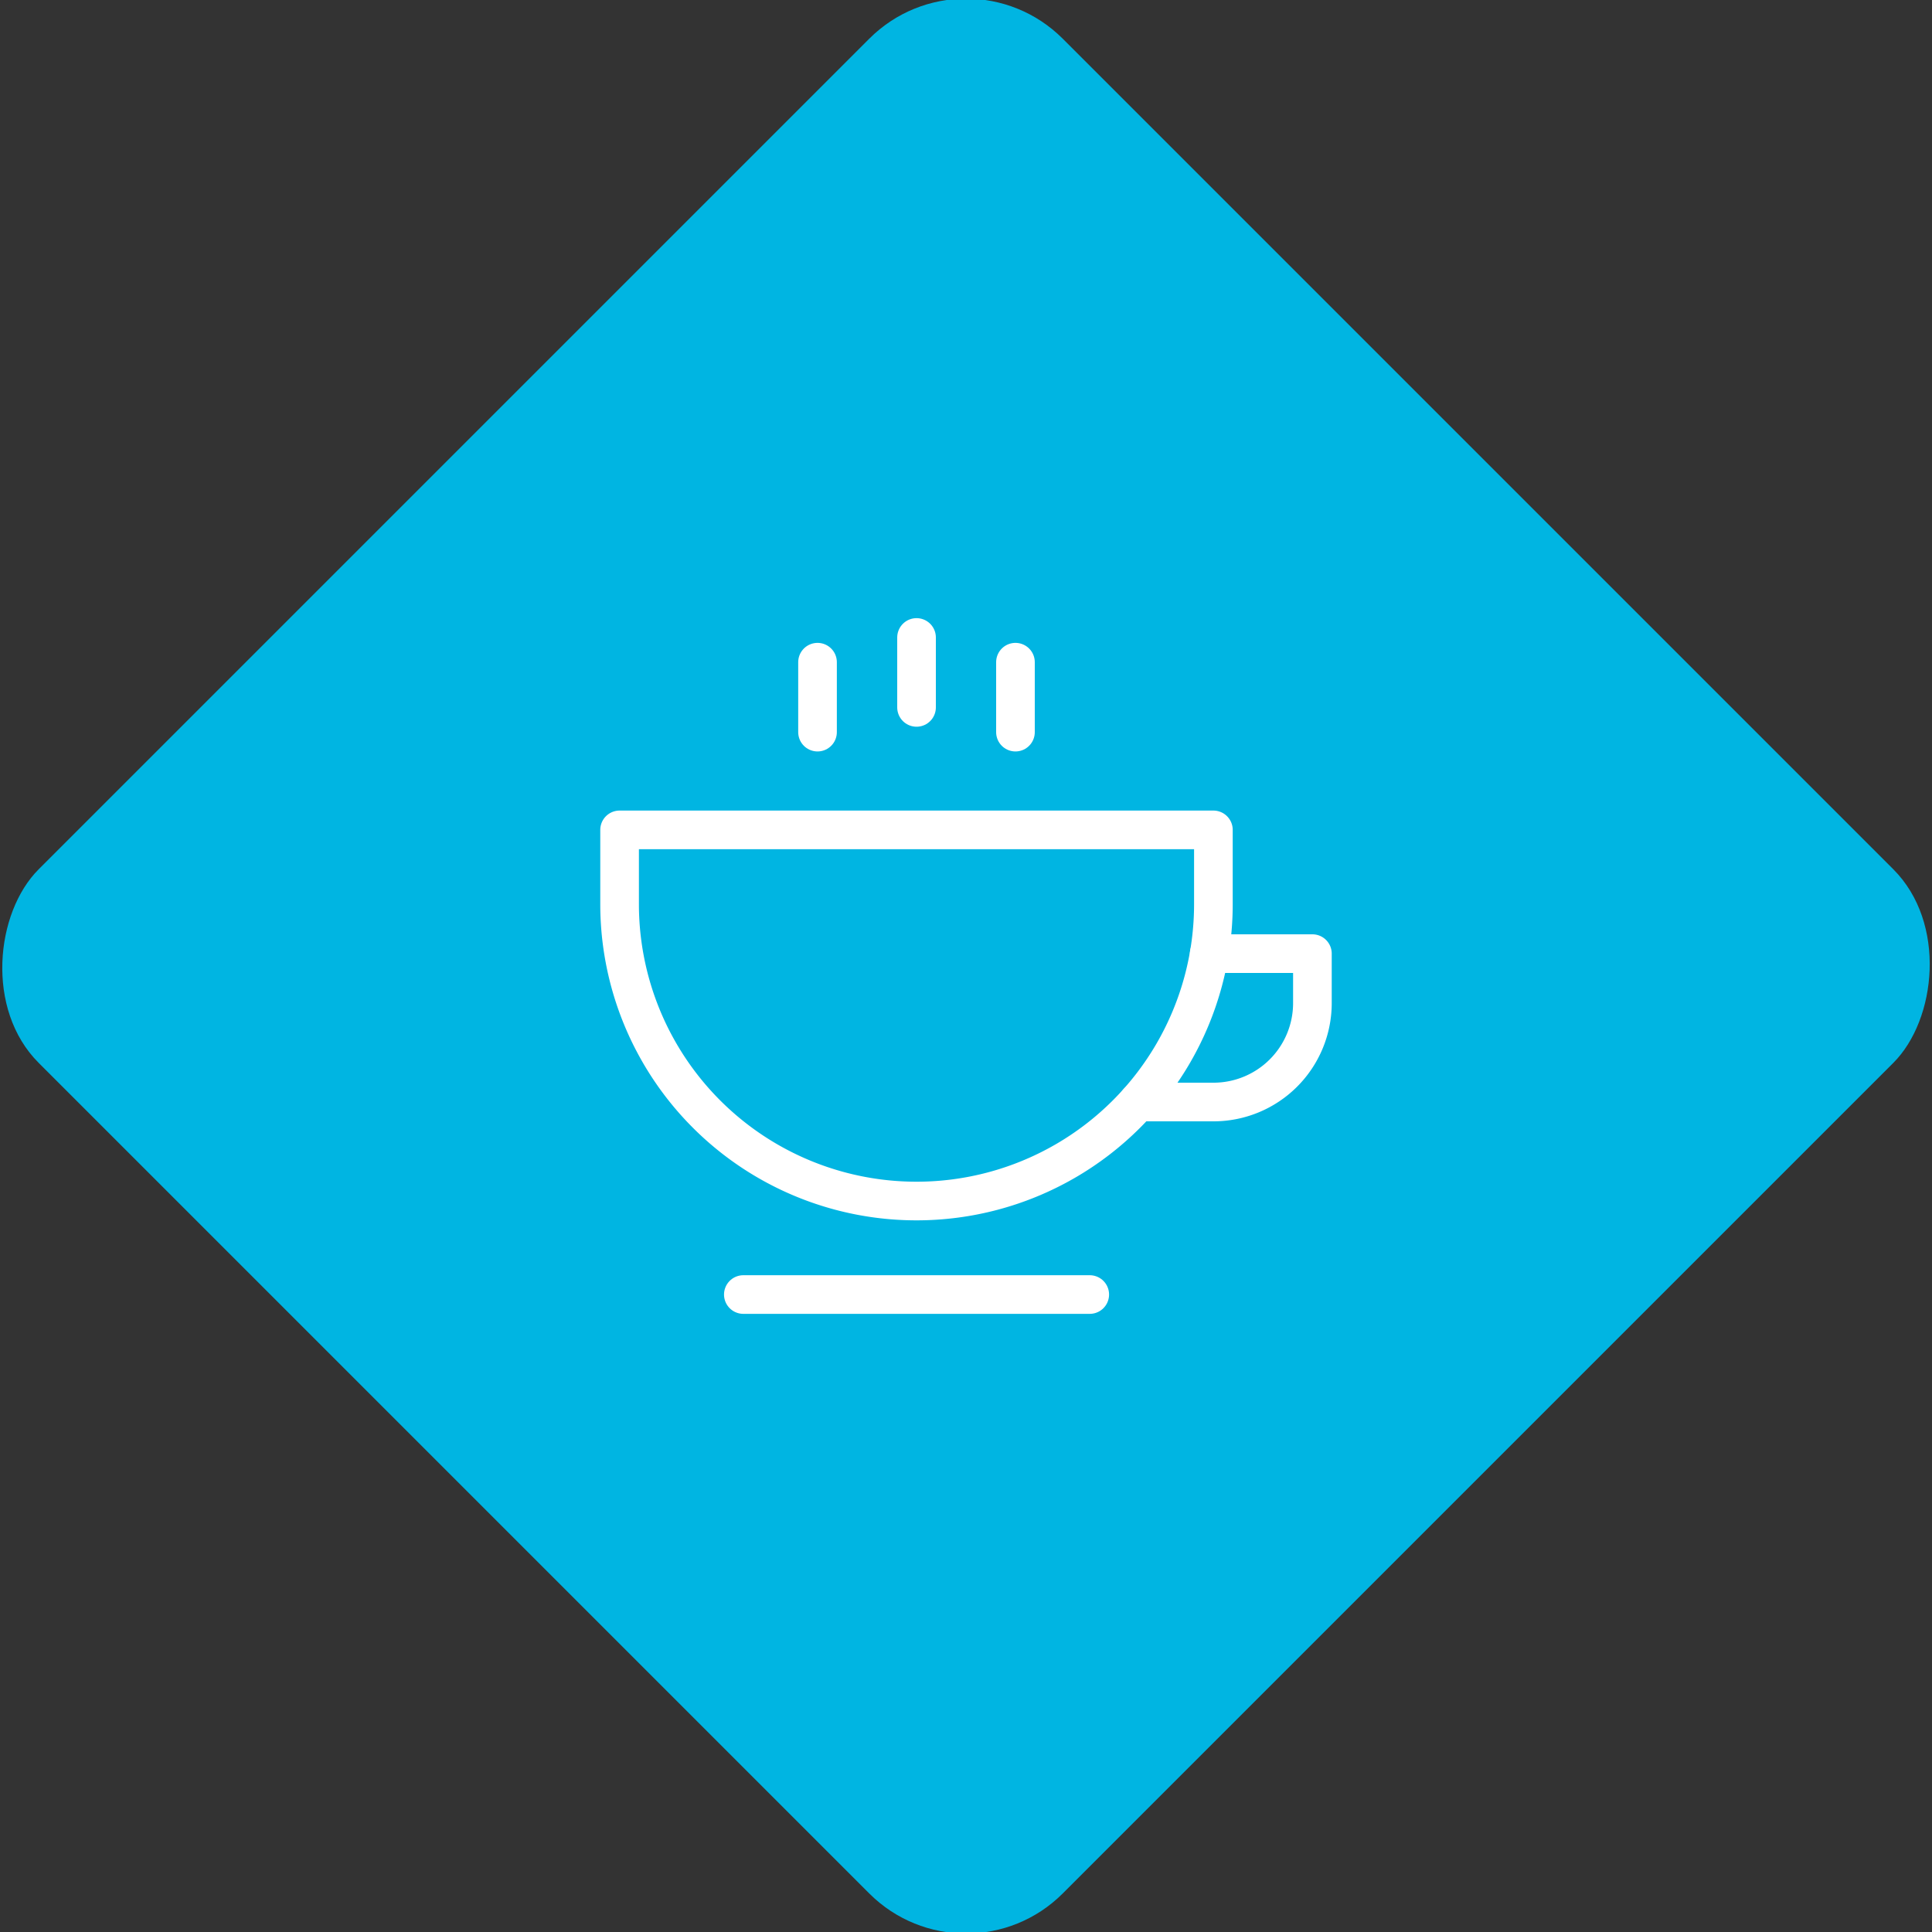 <svg xmlns="http://www.w3.org/2000/svg" viewBox="0 0 200 200"><rect x="0" y="0" width="200" height="200" fill="#333333" stroke="none"/><title>HotDrink</title><g id="7034af19-c0b3-45bc-88c3-fb52207d2602" data-name="Sky"><rect x="25.04" y="25.04" width="149.93" height="149.93" rx="14.17" ry="14.17" transform="translate(100 -41.42) rotate(45)" style="fill:#00b5e2"/></g><g id="12387c63-cd1c-4fc1-a9bd-986b726cdbaf" data-name="Icon"><g id="cdae778a-e9d4-400e-ac3e-165b7254eea0" data-name="&lt;Group&gt;"><line id="c4b2b65f-cf25-440f-958f-ca61818f627c" data-name="&lt;Path&gt;" x1="76.95" y1="134.01" x2="112.81" y2="134.01" style="fill:none;stroke:#fff;stroke-linecap:round;stroke-linejoin:round;stroke-width:4px"/><path id="8ca95a6d-bf1f-46bb-9821-f4293b37a04a" data-name="&lt;Path&gt;" d="M94.88,124.33h0A30.73,30.73,0,0,1,64.14,93.6V85.91h61.47V93.6A30.73,30.73,0,0,1,94.88,124.33Z" style="fill:none;stroke:#fff;stroke-linecap:round;stroke-linejoin:round;stroke-width:4px"/><line id="2f856bc6-1bb1-4960-8ad4-03aafe770e55" data-name="&lt;Path&gt;" x1="94.88" y1="65.99" x2="94.88" y2="73.23" style="fill:none;stroke:#fff;stroke-linecap:round;stroke-linejoin:round;stroke-width:4px"/><line id="15063c11-f52e-4aab-8e1e-e6a005432152" data-name="&lt;Path&gt;" x1="84.63" y1="68.55" x2="84.63" y2="75.79" style="fill:none;stroke:#fff;stroke-linecap:round;stroke-linejoin:round;stroke-width:4px"/><line id="c5eef85b-c1c1-42fe-b332-bdd1e0e58451" data-name="&lt;Path&gt;" x1="105.12" y1="68.55" x2="105.12" y2="75.79" style="fill:none;stroke:#fff;stroke-linecap:round;stroke-linejoin:round;stroke-width:4px"/><path id="8fc81fef-d3bf-4e88-a270-217e5c90716e" data-name="&lt;Path&gt;" d="M125.18,98.72h10.68v5.12a10.24,10.24,0,0,1-10.24,10.24H117.8" style="fill:none;stroke:#fff;stroke-linecap:round;stroke-linejoin:round;stroke-width:4px"/></g></g></svg>